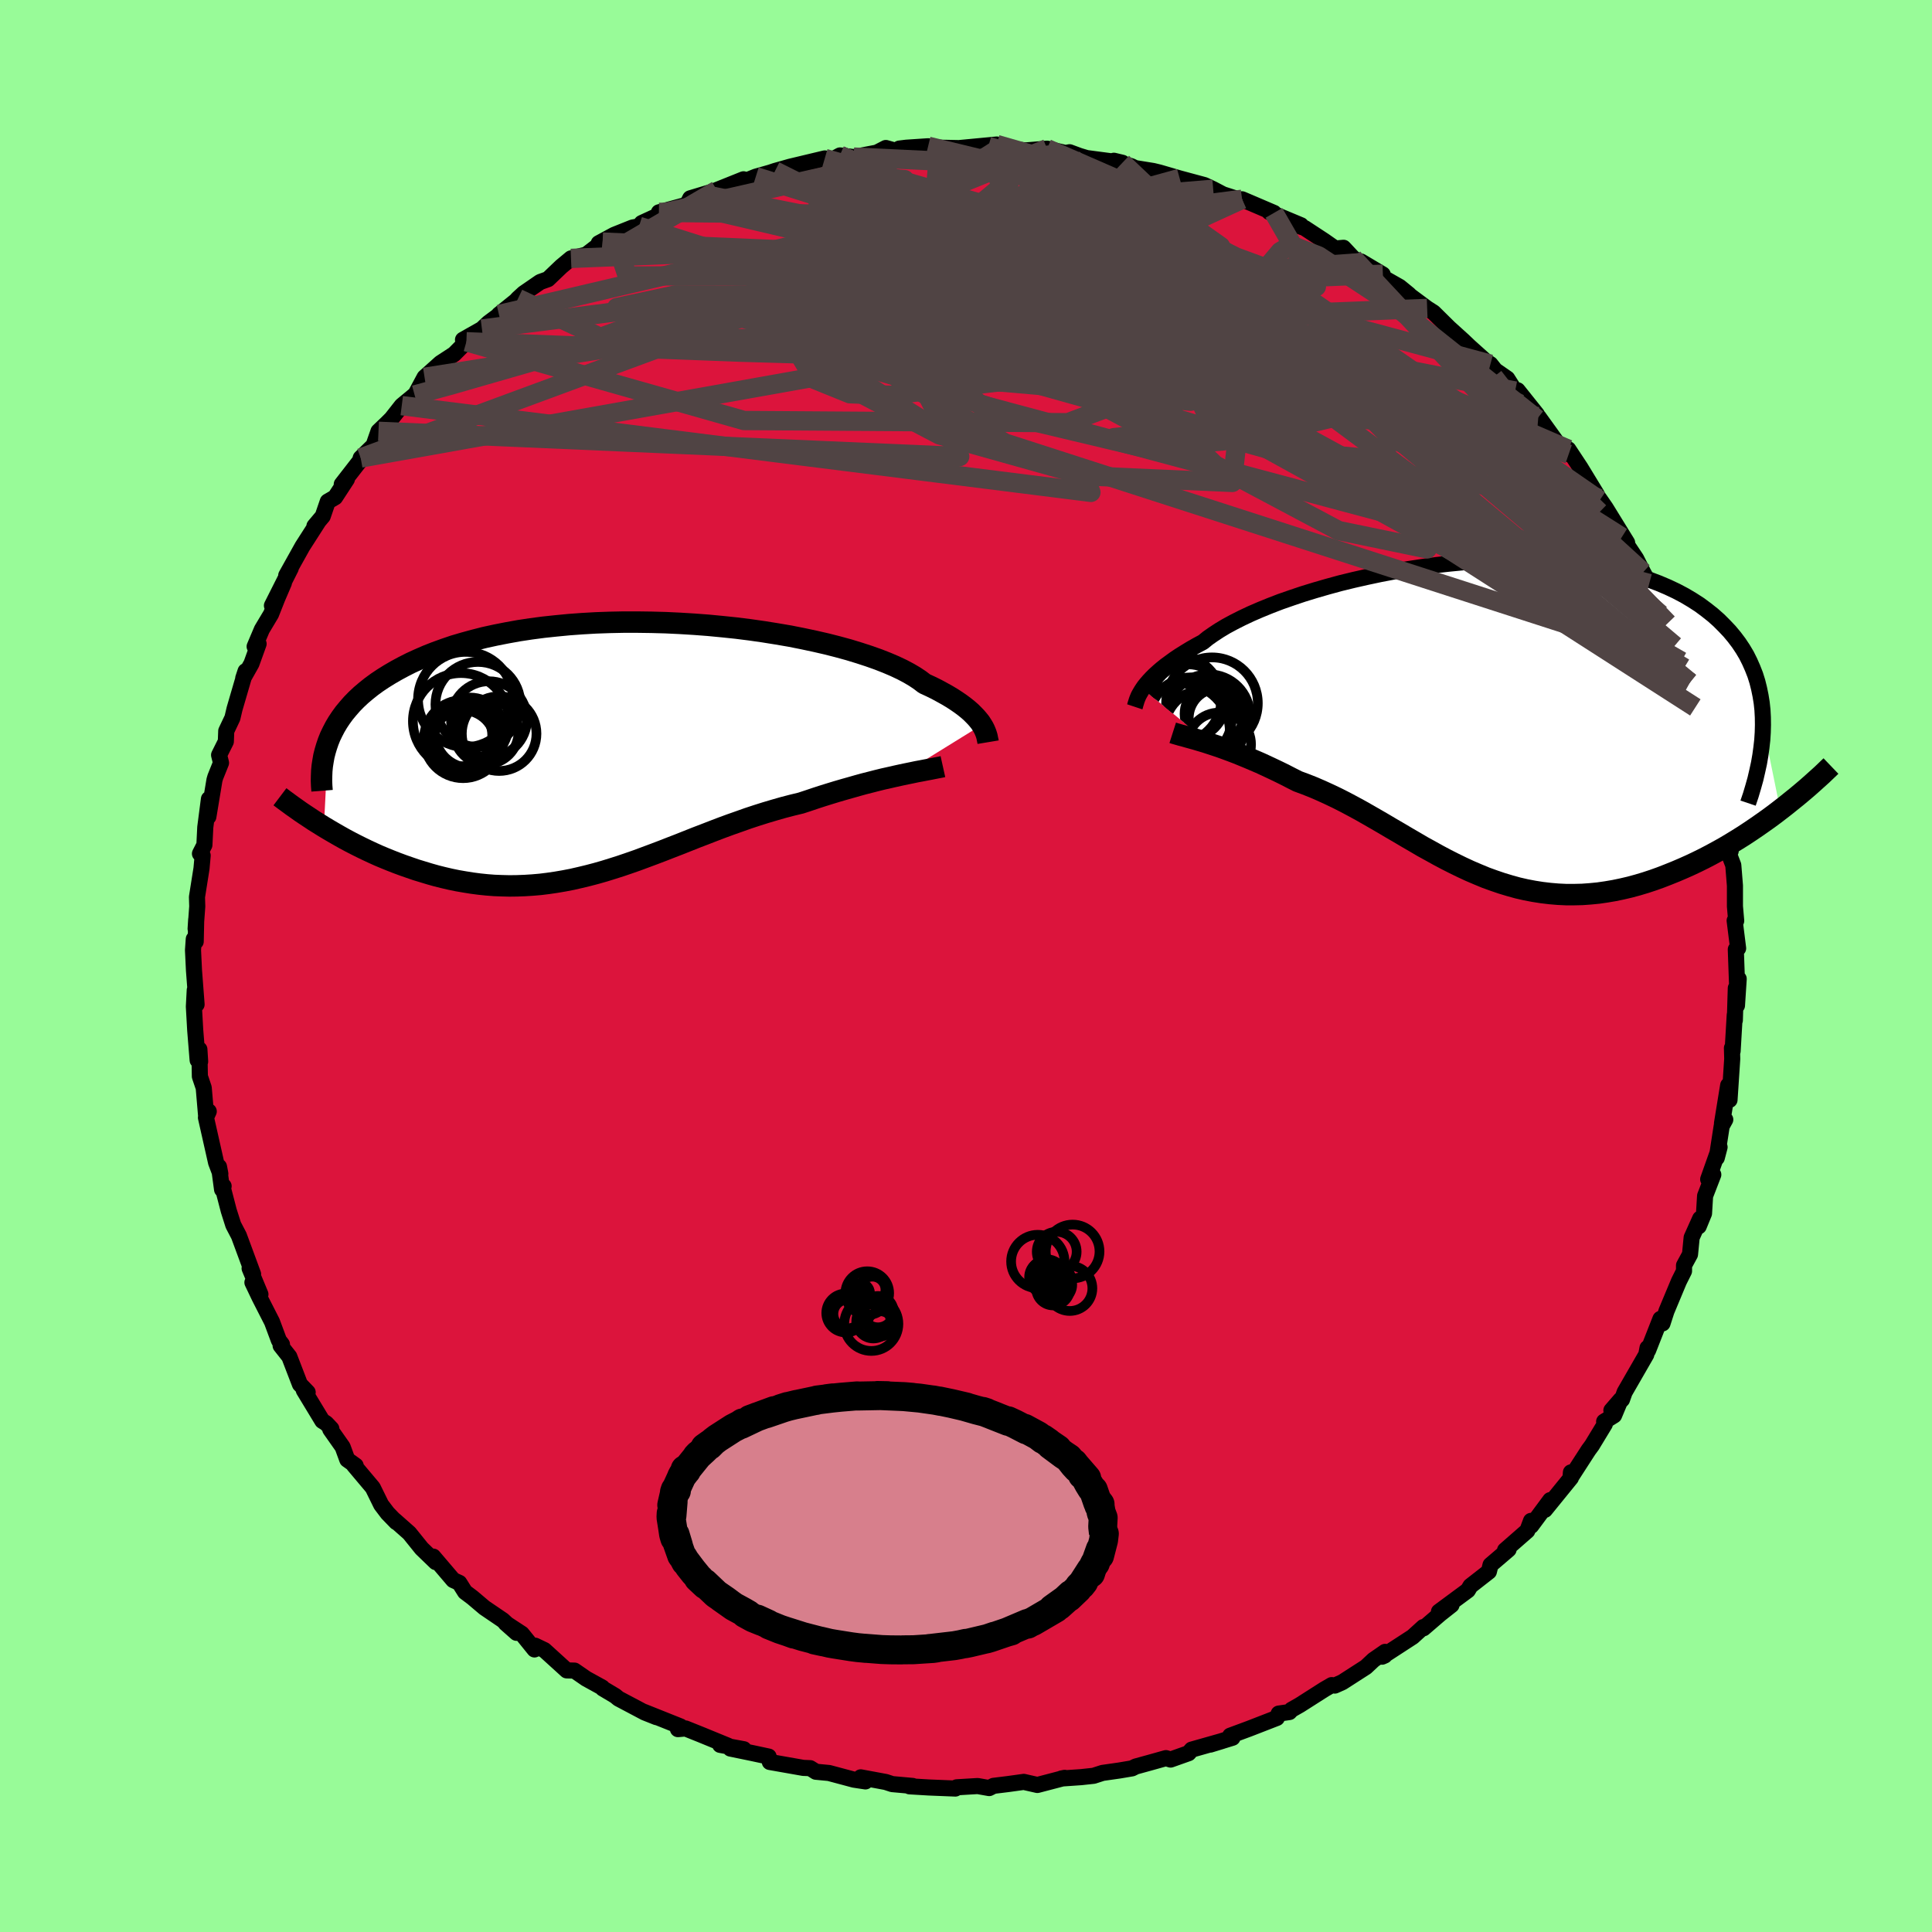 
  <svg viewBox="-100 -100 200 200" xmlns="http://www.w3.org/2000/svg" width="500" height="500" id="face-svg">
    <defs>
      <clipPath id="leftEyeClipPath">
        <polyline points="37.48,-2.49 37.32,-2.74 37.12,-2.99 36.9,-3.25 36.64,-3.52 36.36,-3.8 36.04,-4.08 35.68,-4.37 35.29,-4.66 34.87,-4.95 34.41,-5.25 33.91,-5.55 33.37,-5.85 32.8,-6.16 32.19,-6.46 31.54,-6.76 31.07,-7.12 30.53,-7.48 29.92,-7.84 29.24,-8.2 28.48,-8.56 27.66,-8.91 26.77,-9.26 25.81,-9.6 24.8,-9.93 23.72,-10.26 22.59,-10.57 21.41,-10.87 20.19,-11.15 18.92,-11.42 17.61,-11.68 16.26,-11.91 14.89,-12.13 13.49,-12.33 12.06,-12.51 10.62,-12.66 9.16,-12.8 7.7,-12.91 6.23,-13 4.76,-13.07 3.29,-13.11 1.83,-13.13 0.38,-13.13 -1.06,-13.1 -2.47,-13.05 -3.87,-12.97 -5.24,-12.87 -6.59,-12.74 -7.91,-12.6 -9.2,-12.43 -10.45,-12.24 -11.67,-12.02 -12.84,-11.79 -13.99,-11.54 -15.09,-11.26 -16.15,-10.97 -17.17,-10.67 -18.14,-10.34 -19.08,-10 -19.97,-9.65 -20.82,-9.28 -21.63,-8.91 -22.4,-8.52 -23.14,-8.12 -23.83,-7.72 -24.49,-7.31 -25.12,-6.89 -25.71,-6.46 -26.26,-6.02 -26.78,-5.58 -27.27,-5.12 -27.72,-4.66 -28.13,-4.19 -28.52,-3.72 -28.87,-3.24 -29.19,-2.76 -29.48,-2.27 -29.74,-1.77 -29.98,-1.27 -30.18,-0.77 -30.63,8.07 -30.11,8.38 -29.58,8.69 -29.04,9 -28.49,9.31 -27.93,9.61 -27.35,9.91 -26.77,10.2 -26.17,10.49 -25.57,10.77 -24.95,11.05 -24.33,11.31 -23.69,11.57 -23.05,11.82 -22.4,12.06 -21.74,12.29 -21.07,12.52 -20.38,12.73 -19.69,12.94 -18.98,13.14 -18.26,13.32 -17.53,13.49 -16.8,13.64 -16.05,13.77 -15.3,13.89 -14.54,13.99 -13.77,14.07 -13,14.13 -12.22,14.16 -11.43,14.18 -10.64,14.17 -9.84,14.14 -9.04,14.09 -8.23,14.02 -7.42,13.92 -6.6,13.8 -5.78,13.66 -4.95,13.5 -4.12,13.31 -3.29,13.11 -2.45,12.89 -1.61,12.65 -0.77,12.39 0.08,12.12 0.93,11.83 1.79,11.53 2.65,11.21 3.51,10.89 4.38,10.56 5.25,10.22 6.13,9.88 7.01,9.53 7.89,9.18 8.78,8.84 9.68,8.49 10.57,8.15 11.47,7.82 12.38,7.5 13.28,7.18 14.19,6.88 15.11,6.59 16.02,6.32 16.93,6.06 17.85,5.82 18.76,5.6 19.52,5.35 20.26,5.1 21,4.86 21.74,4.63 22.46,4.41 23.18,4.2 23.89,4 24.59,3.8 25.28,3.61 25.95,3.44 26.61,3.27 27.26,3.11 27.89,2.97 28.5,2.83 29.09,2.7" />
      </clipPath>
      <clipPath id="rightEyeClipPath">
        <polyline points="-35.53,-3.33 -35.35,-3.59 -35.13,-3.86 -34.89,-4.14 -34.61,-4.44 -34.31,-4.74 -33.96,-5.06 -33.59,-5.38 -33.18,-5.71 -32.73,-6.04 -32.25,-6.39 -31.73,-6.74 -31.17,-7.09 -30.58,-7.45 -29.95,-7.81 -29.28,-8.17 -28.79,-8.57 -28.22,-8.97 -27.58,-9.39 -26.88,-9.81 -26.1,-10.23 -25.25,-10.66 -24.34,-11.09 -23.37,-11.51 -22.34,-11.93 -21.25,-12.35 -20.1,-12.75 -18.91,-13.15 -17.67,-13.53 -16.39,-13.9 -15.07,-14.26 -13.72,-14.59 -12.35,-14.9 -10.94,-15.2 -9.52,-15.47 -8.08,-15.71 -6.63,-15.93 -5.18,-16.13 -3.72,-16.29 -2.27,-16.43 -0.82,-16.53 0.62,-16.61 2.05,-16.65 3.45,-16.66 4.84,-16.64 6.2,-16.58 7.53,-16.49 8.84,-16.37 10.11,-16.22 11.34,-16.03 12.54,-15.81 13.7,-15.56 14.81,-15.28 15.88,-14.96 16.91,-14.62 17.89,-14.25 18.83,-13.85 19.72,-13.43 20.57,-12.98 21.36,-12.51 22.12,-12.02 22.82,-11.5 23.49,-10.97 24.11,-10.42 24.68,-9.85 25.22,-9.28 25.72,-8.68 26.18,-8.07 26.6,-7.44 26.98,-6.8 27.31,-6.14 27.61,-5.46 27.88,-4.77 28.1,-4.07 28.28,-3.35 28.43,-2.62 28.55,-1.88 28.63,-1.13 28.67,-0.37 28.68,0.41 30.47,9.2 29.87,9.66 29.26,10.11 28.64,10.55 28.01,10.99 27.36,11.43 26.71,11.86 26.04,12.28 25.37,12.69 24.68,13.1 23.98,13.49 23.28,13.87 22.57,14.24 21.84,14.6 21.12,14.94 20.38,15.27 19.63,15.59 18.86,15.9 18.09,16.2 17.31,16.48 16.52,16.74 15.72,16.98 14.91,17.2 14.1,17.39 13.28,17.56 12.46,17.7 11.63,17.82 10.81,17.9 9.97,17.96 9.14,17.98 8.31,17.98 7.47,17.94 6.64,17.87 5.8,17.77 4.97,17.64 4.13,17.48 3.3,17.29 2.47,17.06 1.64,16.81 0.82,16.53 -0.01,16.23 -0.83,15.89 -1.65,15.54 -2.47,15.16 -3.29,14.76 -4.1,14.35 -4.91,13.92 -5.72,13.47 -6.54,13.02 -7.34,12.55 -8.15,12.08 -8.96,11.6 -9.77,11.13 -10.58,10.65 -11.39,10.18 -12.19,9.72 -13,9.26 -13.81,8.82 -14.62,8.39 -15.43,7.98 -16.25,7.59 -17.06,7.22 -17.87,6.87 -18.68,6.55 -19.49,6.25 -20.16,5.91 -20.82,5.57 -21.47,5.25 -22.12,4.94 -22.76,4.64 -23.39,4.35 -24.02,4.08 -24.63,3.82 -25.24,3.57 -25.83,3.33 -26.41,3.11 -26.98,2.9 -27.53,2.7 -28.07,2.52 -28.59,2.35" />
      </clipPath>
      <filter id="fuzzy">
        <feTurbulence id="turbulence" baseFrequency="0.05" numOctaves="3" type="noise" result="noise" />
        <feDisplacementMap in="SourceGraphic" in2="noise" scale="2" />
      </filter>
      <linearGradient id="rainbowGradient" x1="0%" y1="0%" x2="100%" y2="0%">
        <stop offset="0%" style="stop-color: rgb(233, 236, 239); stop-opacity: 1" />
        <stop offset="50%" style="stop-color: rgb(44, 34, 43); stop-opacity: 1" />
        <stop offset="100%" style="stop-color: rgb(148, 0, 211); stop-opacity: 1" />
      </linearGradient>
    </defs>
    <rect x="-100" y="-100" width="100%" height="100%" fill="rgb(152, 251, 152)" />
    <polyline id="faceContour" points="79.82,1.91 79.99,1.33 79.81,4.09 79.69,2.29 79.59,5.62 79.58,5.06 79.36,8.81 79.29,8.49 79.32,9.61 79.04,13.86 78.9,12.35 78.26,16.29 78.6,15.9 78.23,16.57 77.72,19.86 78.01,18.75 76.83,22.08 77.36,21.6 76.51,23.8 76.4,25.61 75.85,26.95 76,26.15 75.12,28.11 74.95,29.85 74.33,30.99 74.33,31.58 73.8,32.64 72.51,35.73 72.1,37 71.89,36.53 70.61,39.79 70.55,39.54 70.42,40.23 68.18,44.12 67.91,44.88 66.81,46 67.77,44.89 67.09,46.52 66.06,47.16 66.13,47.43 64.8,49.62 64.44,50.11 62.58,52.99 62.62,52.42 62.62,52.99 59.93,56.3 60.48,55.29 58.51,57.95 58.49,57.44 58.11,58.46 55.8,60.48 56.17,60.4 54.3,62 54.13,62.69 52.22,64.18 51.95,64.63 48.96,66.84 50.26,66.15 49.08,67.08 47.36,68.56 47.35,68.43 46.24,69.44 43.07,71.5 43.34,71.38 43.39,71 42.19,71.83 41.4,72.57 38.96,74.14 38.18,74.49 37.86,74.44 37.1,74.88 34.56,76.5 33.7,76.99 33.48,77.23 32.37,77.39 32.18,77.84 29.32,78.95 27.35,79.68 27.59,79.89 25.29,80.6 26.5,80.23 23.36,81.12 23.04,81.49 21.18,82.15 20.7,82 19.06,82.46 17.57,82.87 17.19,83.06 15.89,83.28 14.14,83.53 13.21,83.83 11.91,83.97 9.88,84.11 10.22,84.04 7.39,84.78 5.98,84.46 4.39,84.68 2.85,84.87 2.4,85.1 1.21,84.89 -0.96,85.02 -1.05,85.06 -1.1,85.15 -3.83,85.04 -5.85,84.92 -5.52,84.88 -7.64,84.69 -8.31,84.47 -10.9,83.99 -10.41,84.41 -11.6,84.23 -14.18,83.54 -15.54,83.41 -16.13,83.04 -16.85,83.01 -20.31,82.4 -20.43,81.84 -22.16,81.47 -24.39,81.01 -23,81.08 -25.45,80.63 -24.63,80.72 -27.46,79.56 -29.03,78.93 -29.82,79 -29.56,78.72 -33.34,77.21 -32.04,77.76 -33.25,77.28 -35.97,75.84 -36.31,75.56 -37.6,74.79 -37.66,74.69 -39.33,73.77 -40.53,72.94 -41.33,72.92 -43.64,70.82 -44.6,70.36 -44.67,70.75 -45.98,69.13 -47.66,68.03 -46.53,69.03 -47.95,67.72 -49.85,66.43 -51.09,65.38 -51.86,64.8 -52.45,63.86 -53.08,63.57 -55.15,61.14 -54.89,61.71 -56.35,60.3 -57.63,58.71 -59.17,57.35 -58.98,57.57 -59.88,56.64 -60.54,55.77 -61.41,54 -63.37,51.67 -63.18,51.72 -64.05,51.1 -64.53,49.79 -65.81,47.97 -65.7,47.9 -66.24,47.33 -66.63,47.09 -68.55,43.92 -68.15,44.13 -68.95,43.3 -70.05,40.44 -70.95,39.3 -70.81,39.17 -71.13,38.75 -71.84,36.84 -73.12,34.33 -73.87,32.76 -73.04,33.99 -74.16,31.3 -73.8,31.9 -75.27,27.92 -75.85,26.81 -76.32,25.33 -76.94,22.94 -76.85,22.79 -77.01,23.14 -77.33,20.78 -77.19,21.51 -77.63,20.35 -78.68,15.69 -78.39,15.05 -78.67,15.42 -78.91,12.61 -79.31,11.43 -79.36,8.63 -79.28,9.89 -79.54,9.75 -79.79,6.66 -79.93,4.2 -79.84,2.5 -79.65,3.98 -79.92,0.45 -80.02,-1.64 -79.94,-2.79 -79.74,-2.53 -79.69,-4.8 -79.75,-3.85 -79.58,-6.17 -79.61,-7.14 -79.14,-10.1 -79.02,-11.44 -79.3,-11.63 -78.84,-12.53 -78.75,-14.36 -78.37,-17.29 -78.43,-15.45 -77.8,-19.25 -77.71,-19.56 -77.12,-21.03 -77.32,-21.84 -76.62,-23.24 -76.58,-24.33 -75.94,-25.68 -75.72,-26.62 -74.58,-30.52 -74.82,-29.79 -73.97,-31.3 -73.23,-33.35 -73.64,-33.07 -72.89,-34.84 -71.94,-36.43 -71.3,-38.05 -70.61,-39.66 -71.85,-37.31 -69.9,-41.18 -70.37,-40.43 -68.69,-43.44 -67.1,-45.92 -67.45,-45.54 -66.59,-46.56 -66.07,-48.08 -65.31,-48.52 -64.09,-50.39 -64.62,-49.87 -62.74,-52.29 -62.66,-52.59 -61.33,-53.89 -60.82,-55.35 -59.94,-56.19 -59.47,-56.66 -58.41,-58.01 -57.08,-59.11 -57.02,-59.13 -56.05,-60.94 -54.4,-62.42 -52.99,-63.34 -51.72,-64.62 -52.07,-64.83 -50.11,-65.94 -49.44,-66.57 -48.02,-67.63 -48.35,-67.44 -46.6,-68.85 -46.37,-69.1 -45.78,-69.64 -44.08,-70.81 -43.27,-71.1 -41.9,-72.41 -40.89,-73.25 -39.31,-73.64 -37.62,-74.94 -38.02,-74.82 -36.41,-75.69 -34.51,-76.45 -33.85,-76.57 -33.57,-76.91 -31.27,-77.97 -31.79,-78.02 -28.89,-78.81 -28.55,-79.47 -25.79,-80.3 -27.02,-79.84 -23.03,-81.44 -24.19,-80.83 -23.39,-81.05 -21.76,-81.71 -20.28,-82.13 -19.77,-82.3 -18.22,-82.74 -14.62,-83.6 -14.85,-83.52 -14,-83.39 -13.04,-83.91 -11.63,-83.74 -9.23,-84.2 -8.3,-84.68 -7.2,-84.37 -6.9,-84.62 -6.17,-84.71 -3.92,-84.86 -4.05,-84.69 -3.25,-84.72 -0.73,-84.67 3.18,-85.04 2.31,-84.84 3.99,-84.56 3.5,-84.68 6.19,-84.43 8.39,-84.61 10.05,-84.22 9.57,-84.03 10.72,-84.24 11.75,-83.86 12.48,-83.64 16.19,-83.15 15.31,-83.36 17.12,-82.79 17.51,-82.6 19.37,-82.3 20.03,-82.14 22.12,-81.53 24.68,-80.84 25.59,-80.41 26.6,-79.88 28.31,-79.33 28.58,-79.37 29.66,-78.91 31.88,-77.96 31.38,-78.06 34.68,-76.68 34.13,-76.72 35.05,-76.4 37.08,-75.07 38.22,-74.27 39.08,-74.35 40.08,-73.28 40.89,-72.81 40.89,-72.93 43.14,-71.59 42.74,-71.52 44.89,-70.3 45.87,-69.5 45.29,-69.89 47.74,-68.07 48.4,-67.65 50.01,-66.06 51.47,-64.74 52.11,-64.13 53.86,-62.56 54.29,-62.3 54.79,-61.67 56.03,-60.81 56.85,-59.52 57.1,-59.6 59.09,-57.11 59.11,-56.63 59.67,-56.15 59.25,-56.87 61.47,-53.79 62.39,-52.98 62.35,-53.49 63.6,-51.6 65.27,-48.86 65.59,-48.21 65.55,-48.39 66.22,-47.42 68.44,-43.82 68.27,-44.1 67.89,-44.4 69.37,-42.18 70.09,-40.76 70.73,-39.59 71.42,-38.12 71.89,-36.41 72.05,-36.56 72.65,-35.49 72.86,-34.46 73.37,-33.16 74.05,-31.55 74.34,-30.87 74.95,-29.36 75.5,-26.77 75.62,-27.23 76.24,-24.93 76.65,-23.87 76.67,-23.85 77.36,-21.39 77.7,-20.37 77.9,-19.26 78.29,-15.65 78.55,-15.21 78.38,-16.05 78.88,-14.53 79.16,-11.9 78.86,-11.92 79.43,-10.43 79.6,-8.32 79.6,-6.18 79.73,-4.68 79.57,-4.7 79.93,-1.83 79.69,-1.72 79.82,1.91 79.99,1.33" fill="rgb(220, 20, 60)" stroke="black" stroke-width="1.667" stroke-linejoin="round" filter="url(#fuzzy)" />
    <g transform="translate(53.82 -25.37)">
      <polyline id="rightCountour" points="-35.53,-3.33 -35.35,-3.59 -35.13,-3.86 -34.89,-4.14 -34.61,-4.44 -34.31,-4.74 -33.96,-5.06 -33.59,-5.38 -33.18,-5.71 -32.73,-6.04 -32.25,-6.39 -31.73,-6.74 -31.17,-7.09 -30.58,-7.45 -29.95,-7.81 -29.28,-8.17 -28.79,-8.57 -28.22,-8.97 -27.58,-9.39 -26.88,-9.81 -26.1,-10.23 -25.25,-10.66 -24.34,-11.09 -23.37,-11.51 -22.34,-11.93 -21.25,-12.35 -20.1,-12.75 -18.91,-13.15 -17.67,-13.53 -16.39,-13.9 -15.07,-14.26 -13.72,-14.59 -12.35,-14.9 -10.94,-15.2 -9.52,-15.47 -8.08,-15.71 -6.63,-15.93 -5.18,-16.13 -3.72,-16.29 -2.27,-16.43 -0.82,-16.53 0.62,-16.61 2.05,-16.65 3.45,-16.66 4.84,-16.64 6.2,-16.58 7.53,-16.49 8.84,-16.37 10.11,-16.22 11.34,-16.03 12.54,-15.81 13.7,-15.56 14.81,-15.28 15.88,-14.96 16.91,-14.62 17.89,-14.25 18.83,-13.85 19.72,-13.43 20.57,-12.98 21.36,-12.51 22.12,-12.02 22.82,-11.5 23.49,-10.97 24.11,-10.42 24.68,-9.85 25.22,-9.28 25.72,-8.68 26.18,-8.07 26.6,-7.44 26.98,-6.8 27.31,-6.14 27.61,-5.46 27.88,-4.77 28.1,-4.07 28.28,-3.35 28.43,-2.62 28.55,-1.88 28.63,-1.13 28.67,-0.37 28.68,0.41 30.47,9.2 29.87,9.66 29.26,10.11 28.64,10.55 28.01,10.99 27.36,11.43 26.71,11.86 26.04,12.28 25.37,12.69 24.68,13.1 23.98,13.49 23.28,13.87 22.57,14.24 21.84,14.6 21.12,14.94 20.38,15.27 19.63,15.59 18.86,15.9 18.09,16.2 17.31,16.48 16.52,16.74 15.72,16.98 14.91,17.2 14.1,17.39 13.28,17.56 12.46,17.7 11.63,17.82 10.81,17.9 9.97,17.96 9.14,17.98 8.31,17.98 7.47,17.94 6.64,17.87 5.8,17.77 4.97,17.64 4.13,17.48 3.3,17.29 2.47,17.06 1.64,16.81 0.82,16.53 -0.01,16.23 -0.83,15.89 -1.65,15.54 -2.47,15.16 -3.29,14.76 -4.1,14.35 -4.91,13.92 -5.72,13.47 -6.54,13.02 -7.34,12.55 -8.15,12.08 -8.96,11.6 -9.77,11.13 -10.58,10.65 -11.39,10.18 -12.19,9.72 -13,9.26 -13.81,8.82 -14.62,8.39 -15.43,7.98 -16.25,7.59 -17.06,7.22 -17.87,6.87 -18.68,6.55 -19.49,6.25 -20.16,5.91 -20.82,5.57 -21.47,5.25 -22.12,4.94 -22.76,4.64 -23.39,4.35 -24.02,4.08 -24.63,3.82 -25.24,3.57 -25.83,3.33 -26.41,3.11 -26.98,2.9 -27.53,2.7 -28.07,2.52 -28.59,2.35" fill="white" stroke="white" stroke-width="0" stroke-linejoin="round" filter="url(#fuzzy)" />
    </g>
    <g transform="translate(-35.84 -22.47)">
      <polyline id="leftCountour" points="37.48,-2.49 37.32,-2.74 37.12,-2.99 36.9,-3.25 36.64,-3.52 36.36,-3.8 36.04,-4.08 35.68,-4.37 35.29,-4.66 34.87,-4.95 34.41,-5.25 33.91,-5.55 33.37,-5.85 32.8,-6.16 32.19,-6.46 31.54,-6.76 31.07,-7.12 30.53,-7.48 29.92,-7.84 29.24,-8.2 28.48,-8.56 27.66,-8.91 26.77,-9.26 25.81,-9.6 24.8,-9.93 23.72,-10.26 22.59,-10.57 21.41,-10.87 20.19,-11.15 18.92,-11.42 17.61,-11.68 16.26,-11.91 14.89,-12.13 13.49,-12.33 12.06,-12.51 10.62,-12.66 9.16,-12.8 7.7,-12.91 6.23,-13 4.76,-13.07 3.29,-13.11 1.83,-13.13 0.38,-13.13 -1.06,-13.1 -2.47,-13.05 -3.87,-12.97 -5.24,-12.87 -6.59,-12.74 -7.91,-12.6 -9.2,-12.43 -10.45,-12.24 -11.67,-12.02 -12.84,-11.79 -13.99,-11.54 -15.09,-11.26 -16.15,-10.97 -17.17,-10.67 -18.14,-10.34 -19.08,-10 -19.97,-9.65 -20.82,-9.28 -21.63,-8.91 -22.4,-8.52 -23.14,-8.12 -23.83,-7.72 -24.49,-7.31 -25.12,-6.89 -25.71,-6.46 -26.26,-6.02 -26.78,-5.58 -27.27,-5.12 -27.72,-4.66 -28.13,-4.19 -28.52,-3.72 -28.87,-3.24 -29.19,-2.76 -29.48,-2.27 -29.74,-1.77 -29.98,-1.27 -30.18,-0.77 -30.63,8.07 -30.11,8.38 -29.58,8.69 -29.04,9 -28.49,9.31 -27.93,9.61 -27.35,9.91 -26.77,10.2 -26.17,10.49 -25.57,10.77 -24.95,11.05 -24.33,11.31 -23.69,11.57 -23.05,11.82 -22.4,12.06 -21.74,12.29 -21.07,12.52 -20.38,12.73 -19.69,12.94 -18.98,13.14 -18.26,13.32 -17.53,13.49 -16.8,13.64 -16.05,13.77 -15.3,13.89 -14.54,13.99 -13.77,14.07 -13,14.13 -12.22,14.16 -11.43,14.18 -10.64,14.17 -9.84,14.14 -9.04,14.09 -8.23,14.02 -7.42,13.92 -6.6,13.8 -5.78,13.66 -4.95,13.5 -4.12,13.31 -3.29,13.11 -2.45,12.89 -1.61,12.65 -0.77,12.39 0.08,12.12 0.93,11.83 1.79,11.53 2.65,11.21 3.51,10.89 4.38,10.56 5.25,10.22 6.13,9.88 7.01,9.53 7.89,9.18 8.78,8.84 9.68,8.49 10.57,8.15 11.47,7.82 12.38,7.5 13.28,7.18 14.19,6.88 15.11,6.59 16.02,6.32 16.93,6.06 17.85,5.82 18.76,5.6 19.52,5.35 20.26,5.1 21,4.86 21.74,4.63 22.46,4.41 23.18,4.2 23.89,4 24.59,3.8 25.28,3.61 25.95,3.44 26.61,3.27 27.26,3.11 27.89,2.97 28.5,2.83 29.09,2.7" fill="white" stroke="white" stroke-width="0" stroke-linejoin="round" filter="url(#fuzzy)" />
    </g>
    <g transform="translate(53.82 -25.37)">
      <polyline id="rightUpper" points="-36.35,-1.46 -36.31,-1.58 -36.28,-1.71 -36.23,-1.86 -36.18,-2.03 -36.12,-2.21 -36.04,-2.41 -35.95,-2.62 -35.83,-2.84 -35.69,-3.08 -35.53,-3.33 -35.35,-3.59 -35.13,-3.86 -34.89,-4.14 -34.61,-4.44 -34.31,-4.74 -33.96,-5.06 -33.59,-5.38 -33.18,-5.71 -32.73,-6.04 -32.25,-6.39 -31.73,-6.74 -31.17,-7.09 -30.58,-7.45 -29.95,-7.81 -29.28,-8.17 -28.79,-8.57 -28.22,-8.97 -27.58,-9.39 -26.88,-9.81 -26.1,-10.23 -25.25,-10.66 -24.34,-11.09 -23.37,-11.51 -22.34,-11.93 -21.25,-12.35 -20.1,-12.75 -18.91,-13.15 -17.67,-13.53 -16.39,-13.9 -15.07,-14.26 -13.72,-14.59 -12.35,-14.9 -10.94,-15.2 -9.52,-15.47 -8.08,-15.71 -6.63,-15.93 -5.18,-16.13 -3.72,-16.29 -2.27,-16.43 -0.82,-16.53 0.62,-16.61 2.05,-16.65 3.45,-16.66 4.84,-16.64 6.2,-16.58 7.53,-16.49 8.84,-16.37 10.11,-16.22 11.34,-16.03 12.54,-15.81 13.7,-15.56 14.81,-15.28 15.88,-14.96 16.91,-14.62 17.89,-14.25 18.83,-13.85 19.72,-13.43 20.57,-12.98 21.36,-12.51 22.12,-12.02 22.82,-11.5 23.49,-10.97 24.11,-10.42 24.68,-9.85 25.22,-9.28 25.72,-8.68 26.18,-8.07 26.6,-7.44 26.98,-6.8 27.31,-6.14 27.61,-5.46 27.88,-4.77 28.1,-4.07 28.28,-3.35 28.43,-2.62 28.55,-1.88 28.63,-1.13 28.67,-0.37 28.68,0.41 28.66,1.19 28.61,1.97 28.52,2.77 28.41,3.57 28.27,4.38 28.09,5.2 27.9,6.02 27.67,6.84 27.42,7.68 27.14,8.51" fill="none" stroke="black" stroke-width="1.667" stroke-linejoin="round" filter="url(#fuzzy)" />
      <polyline id="rightLower" points="-32.42,1.23 -32.17,1.31 -31.89,1.39 -31.58,1.48 -31.23,1.57 -30.85,1.68 -30.45,1.79 -30.02,1.91 -29.56,2.05 -29.08,2.19 -28.59,2.35 -28.07,2.52 -27.53,2.7 -26.98,2.9 -26.41,3.11 -25.83,3.33 -25.24,3.57 -24.63,3.82 -24.02,4.08 -23.39,4.35 -22.76,4.64 -22.12,4.94 -21.47,5.25 -20.82,5.57 -20.16,5.91 -19.49,6.25 -18.68,6.55 -17.87,6.87 -17.06,7.22 -16.25,7.59 -15.43,7.98 -14.62,8.39 -13.81,8.82 -13,9.26 -12.19,9.72 -11.39,10.18 -10.58,10.65 -9.77,11.13 -8.96,11.6 -8.15,12.08 -7.34,12.55 -6.54,13.02 -5.72,13.47 -4.91,13.92 -4.1,14.35 -3.29,14.76 -2.47,15.16 -1.65,15.54 -0.83,15.89 -0.01,16.23 0.82,16.53 1.64,16.81 2.47,17.06 3.3,17.29 4.13,17.48 4.97,17.64 5.8,17.77 6.64,17.87 7.47,17.94 8.31,17.98 9.14,17.98 9.97,17.96 10.81,17.9 11.63,17.82 12.46,17.7 13.28,17.56 14.1,17.39 14.91,17.2 15.72,16.98 16.52,16.74 17.31,16.48 18.09,16.2 18.86,15.9 19.63,15.59 20.38,15.27 21.12,14.94 21.84,14.6 22.57,14.24 23.28,13.87 23.98,13.49 24.68,13.1 25.37,12.69 26.04,12.28 26.71,11.86 27.36,11.43 28.01,10.99 28.64,10.55 29.26,10.11 29.87,9.66 30.47,9.2 31.05,8.75 31.62,8.29 32.18,7.84 32.73,7.38 33.26,6.93 33.78,6.47 34.28,6.02 34.78,5.57 35.25,5.12 35.72,4.67" fill="none" stroke="black" stroke-width="2.222" stroke-linejoin="round" filter="url(#fuzzy)" />
      <circle r="3.078" cx="-28.117" cy="-0.731" stroke="black" fill="none" stroke-width="1.0" filter="url(#fuzzy)" clip-path="url(#rightEyeClipPath)" /><circle r="4.746" cx="-28.357" cy="-1.831" stroke="black" fill="none" stroke-width="1.0" filter="url(#fuzzy)" clip-path="url(#rightEyeClipPath)" /><circle r="4.072" cx="-29.167" cy="0.829" stroke="black" fill="none" stroke-width="1.0" filter="url(#fuzzy)" clip-path="url(#rightEyeClipPath)" /><circle r="3.294" cx="-27.607" cy="2.429" stroke="black" fill="none" stroke-width="1.0" filter="url(#fuzzy)" clip-path="url(#rightEyeClipPath)" /><circle r="4.968" cx="-31.477" cy="1.104" stroke="black" fill="none" stroke-width="1.0" filter="url(#fuzzy)" clip-path="url(#rightEyeClipPath)" /><circle r="4.242" cx="-30.547" cy="-0.266" stroke="black" fill="none" stroke-width="1.0" filter="url(#fuzzy)" clip-path="url(#rightEyeClipPath)" /><circle r="3.09" cx="-27.672" cy="-0.276" stroke="black" fill="none" stroke-width="1.0" filter="url(#fuzzy)" clip-path="url(#rightEyeClipPath)" /><circle r="4.272" cx="-28.692" cy="-0.546" stroke="black" fill="none" stroke-width="1.0" filter="url(#fuzzy)" clip-path="url(#rightEyeClipPath)" /><circle r="4.528" cx="-31.917" cy="-2.241" stroke="black" fill="none" stroke-width="1.0" filter="url(#fuzzy)" clip-path="url(#rightEyeClipPath)" /><circle r="3.85" cx="-30.797" cy="-2.006" stroke="black" fill="none" stroke-width="1.0" filter="url(#fuzzy)" clip-path="url(#rightEyeClipPath)" />
      </g>
    <g transform="translate(-35.84 -22.47)">
      <polyline id="leftUpper" points="38.13,-0.7 38.11,-0.82 38.08,-0.95 38.05,-1.09 38.02,-1.26 37.97,-1.43 37.91,-1.62 37.83,-1.82 37.74,-2.03 37.62,-2.26 37.48,-2.49 37.32,-2.74 37.12,-2.99 36.9,-3.25 36.64,-3.52 36.36,-3.8 36.04,-4.08 35.68,-4.37 35.29,-4.66 34.87,-4.95 34.41,-5.25 33.91,-5.55 33.37,-5.85 32.8,-6.16 32.19,-6.46 31.54,-6.76 31.07,-7.12 30.53,-7.48 29.92,-7.84 29.24,-8.2 28.48,-8.56 27.66,-8.91 26.77,-9.26 25.81,-9.6 24.8,-9.93 23.72,-10.26 22.59,-10.57 21.41,-10.87 20.19,-11.15 18.92,-11.42 17.61,-11.68 16.26,-11.91 14.89,-12.13 13.49,-12.33 12.06,-12.51 10.62,-12.66 9.16,-12.8 7.7,-12.91 6.23,-13 4.76,-13.07 3.29,-13.11 1.83,-13.13 0.38,-13.13 -1.06,-13.1 -2.47,-13.05 -3.87,-12.97 -5.24,-12.87 -6.59,-12.74 -7.91,-12.6 -9.2,-12.43 -10.45,-12.24 -11.67,-12.02 -12.84,-11.79 -13.99,-11.54 -15.09,-11.26 -16.15,-10.97 -17.17,-10.67 -18.14,-10.34 -19.08,-10 -19.97,-9.65 -20.82,-9.28 -21.63,-8.91 -22.4,-8.52 -23.14,-8.12 -23.83,-7.72 -24.49,-7.31 -25.12,-6.89 -25.71,-6.46 -26.26,-6.02 -26.78,-5.58 -27.27,-5.12 -27.72,-4.66 -28.13,-4.19 -28.52,-3.72 -28.87,-3.24 -29.19,-2.76 -29.48,-2.27 -29.74,-1.77 -29.98,-1.27 -30.18,-0.77 -30.35,-0.27 -30.5,0.23 -30.63,0.74 -30.72,1.25 -30.8,1.76 -30.85,2.28 -30.87,2.79 -30.88,3.3 -30.86,3.82 -30.82,4.33" fill="none" stroke="black" stroke-width="2.222" stroke-linejoin="round" filter="url(#fuzzy)" />
      <polyline id="leftLower" points="33.45,1.83 33.18,1.89 32.86,1.95 32.5,2.02 32.1,2.1 31.67,2.18 31.21,2.27 30.72,2.36 30.2,2.47 29.66,2.58 29.09,2.7 28.5,2.83 27.89,2.97 27.26,3.11 26.61,3.27 25.95,3.44 25.28,3.61 24.59,3.8 23.89,4 23.18,4.2 22.46,4.41 21.74,4.63 21,4.86 20.26,5.1 19.52,5.35 18.76,5.6 17.85,5.82 16.93,6.06 16.02,6.32 15.11,6.59 14.19,6.88 13.28,7.18 12.38,7.5 11.47,7.82 10.57,8.15 9.68,8.49 8.78,8.84 7.89,9.18 7.01,9.53 6.13,9.88 5.25,10.22 4.38,10.56 3.51,10.89 2.65,11.21 1.79,11.53 0.93,11.83 0.08,12.12 -0.77,12.39 -1.61,12.65 -2.45,12.89 -3.29,13.11 -4.12,13.31 -4.95,13.5 -5.78,13.66 -6.6,13.8 -7.42,13.92 -8.23,14.02 -9.04,14.09 -9.84,14.14 -10.64,14.17 -11.43,14.18 -12.22,14.16 -13,14.13 -13.77,14.07 -14.54,13.99 -15.3,13.89 -16.05,13.77 -16.8,13.64 -17.53,13.49 -18.26,13.32 -18.98,13.14 -19.69,12.94 -20.38,12.73 -21.07,12.52 -21.74,12.29 -22.4,12.06 -23.05,11.82 -23.69,11.57 -24.33,11.31 -24.95,11.05 -25.57,10.77 -26.17,10.49 -26.77,10.2 -27.35,9.91 -27.93,9.61 -28.49,9.31 -29.04,9 -29.58,8.69 -30.11,8.38 -30.63,8.07 -31.14,7.75 -31.64,7.44 -32.12,7.12 -32.59,6.81 -33.05,6.5 -33.5,6.18 -33.94,5.87 -34.36,5.56 -34.77,5.26 -35.18,4.95" fill="none" stroke="black" stroke-width="2.222" stroke-linejoin="round" filter="url(#fuzzy)" />
      <circle r="4.4" cx="-14.683" cy="-4.607" stroke="black" fill="none" stroke-width="1.0" filter="url(#fuzzy)" clip-path="url(#leftEyeClipPath)" /><circle r="4.926" cx="-15.958" cy="-5.122" stroke="black" fill="none" stroke-width="1.0" filter="url(#fuzzy)" clip-path="url(#leftEyeClipPath)" /><circle r="3.352" cx="-13.833" cy="-1.772" stroke="black" fill="none" stroke-width="1.0" filter="url(#fuzzy)" clip-path="url(#leftEyeClipPath)" /><circle r="4.982" cx="-16.433" cy="-2.872" stroke="black" fill="none" stroke-width="1.0" filter="url(#fuzzy)" clip-path="url(#leftEyeClipPath)" /><circle r="4.048" cx="-16.223" cy="-1.022" stroke="black" fill="none" stroke-width="1.0" filter="url(#fuzzy)" clip-path="url(#leftEyeClipPath)" /><circle r="3.936" cx="-13.543" cy="-3.072" stroke="black" fill="none" stroke-width="1.0" filter="url(#fuzzy)" clip-path="url(#leftEyeClipPath)" /><circle r="3.332" cx="-16.233" cy="-0.667" stroke="black" fill="none" stroke-width="1.0" filter="url(#fuzzy)" clip-path="url(#leftEyeClipPath)" /><circle r="3.634" cx="-15.503" cy="-1.687" stroke="black" fill="none" stroke-width="1.0" filter="url(#fuzzy)" clip-path="url(#leftEyeClipPath)" /><circle r="3.864" cx="-12.488" cy="-1.582" stroke="black" fill="none" stroke-width="1.0" filter="url(#fuzzy)" clip-path="url(#leftEyeClipPath)" /><circle r="3.198" cx="-16.403" cy="-1.407" stroke="black" fill="none" stroke-width="1.0" filter="url(#fuzzy)" clip-path="url(#leftEyeClipPath)" />
    </g>
    <g id="hairs">
      <polyline points="22.12,-81.53 4.01,-76.54 -13.63,-73.07 -13.3,-72.16 -1.57,-70.85 11.67,-68.64 20.64,-66.69 24.59,-65.95 25.5,-66.45 25.4,-67.74 25.16,-69.32 24.75,-70.88 23.89,-72.26 22.37,-73.24 20.07,-73.53 16.94,-72.72 13.11,-70.52 9.09,-67.15 5.65,-63.68 3.53,-62.02 3.18,-63.89 4.41,-69.18 5.63,-75.15 5.77,-78.76 25.59,-80.41" fill="none" stroke="rgb(80, 68, 68)" stroke-width="2" stroke-linejoin="round" filter="url(#fuzzy)" /><polyline points="-58.41,-58.01 12.93,-49.03 12.13,-51.22 -4.57,-56.54 -14.95,-63.05 -17.33,-69.04 -15.2,-72.99 -10.97,-74.27 -5.55,-73.32 0.57,-71.27 6.72,-69.42 12.14,-68.54 16.23,-68.6 18.72,-68.9 19.3,-68.69 17.46,-67.75 13.08,-66.47 7.3,-65.43 2.03,-64.9 -3.47,-64.83 -15.42,-65 -37.43,-64.87 -46.37,-69.1" fill="none" stroke="rgb(80, 68, 68)" stroke-width="2" stroke-linejoin="round" filter="url(#fuzzy)" /><polyline points="62.39,-52.98 13.83,-69.78 2.45,-74.26 -5.85,-73.21 -12.46,-71.64 -14.61,-71.34 -14.03,-71.98 -14.22,-72.69 -16.41,-72.9 -18.78,-72.41 -18.41,-71.26 -13.79,-69.76 -6.14,-68.66 1.32,-68.88 6.31,-70.6 10.82,-72.16 20.26,-70.7 32.43,-67.75 16.19,-83.15" fill="none" stroke="rgb(80, 68, 68)" stroke-width="2" stroke-linejoin="round" filter="url(#fuzzy)" /><polyline points="-31.27,-77.97 -13.55,-81.99 -6.36,-81.41 -3.4,-77.16 -3.69,-71.56 -6.94,-67.13 -11.56,-65.11 -15.54,-65.38 -17.38,-67.16 -16.25,-69.54 -11.88,-71.74 -4.85,-73.2 3.19,-73.77 9.98,-73.74 13.73,-73.6 14.04,-73.54 11.67,-72.9 7.09,-70.6 -0.13,-66.24 -7.14,-60.93 4.03,-54.14 74.05,-31.55" fill="none" stroke="rgb(80, 68, 68)" stroke-width="2" stroke-linejoin="round" filter="url(#fuzzy)" /><polyline points="-37.62,-74.94 -16,-74 11.36,-69.15 25.77,-66.78 29.77,-66.5 30.87,-65.57 33.03,-63.19 35.71,-60.52 36.52,-58.9 33.79,-58.73 27.63,-59.49 19.4,-60.34 10.83,-60.72 3.24,-60.45 -2.84,-59.72 -7.72,-59.08 -12.03,-59.24 -15.71,-60.73 -17.23,-63.25 -14.58,-65.27 -8.57,-65.03 -6.94,-63.06 -23.26,-63.54 -51.72,-64.62" fill="none" stroke="rgb(80, 68, 68)" stroke-width="2" stroke-linejoin="round" filter="url(#fuzzy)" /><polyline points="-37.62,-74.94 4.05,-69.94 14.06,-70.79 20.96,-72.39 25.03,-73.64 26.13,-73.7 25.84,-72.14 25.76,-69.36 26.46,-66.38 27.59,-64.16 28.47,-63.11 28.62,-63.06 27.77,-63.55 25.76,-64.27 22.48,-65.24 17.96,-66.68 12.57,-68.75 7.2,-71.41 3.33,-74.31 2.75,-76.95 6.67,-78.79 14.24,-79.48 21.71,-79.21 22.05,-79.63 3.18,-85.04" fill="none" stroke="rgb(80, 68, 68)" stroke-width="2" stroke-linejoin="round" filter="url(#fuzzy)" /><polyline points="-13.04,-83.91 28.36,-64.78 31.81,-60.18 23.23,-58.46 12.26,-59.69 2.98,-63.48 -2.89,-68.34 -4.76,-72.64 -3.03,-75.22 1.03,-75.58 5.71,-74.02 9.57,-71.6 12.23,-69.77 14.66,-69.59 18.32,-70.96 23.17,-72.69 25.85,-73.85 20.93,-75.29 8.4,-79.06 12.48,-83.64" fill="none" stroke="rgb(80, 68, 68)" stroke-width="2" stroke-linejoin="round" filter="url(#fuzzy)" /><polyline points="73.37,-33.16 46.73,-55.67 35.13,-63.52 36.51,-64.76 41.1,-63.8 43.83,-62.31 43.69,-60.81 41.68,-59.44 38.96,-58.48 35.92,-58.43 32.4,-59.63 28.39,-61.9 24.26,-64.58 20.4,-66.93 17.1,-68.42 14.78,-68.78 14.23,-68.14 16.46,-67.14 22.6,-66.31 34.43,-64.26 52.72,-56.64 70.09,-40.76" fill="none" stroke="rgb(80, 68, 68)" stroke-width="2" stroke-linejoin="round" filter="url(#fuzzy)" /><polyline points="28.58,-79.37 -12.48,-74.05 -8.93,-72.36 7.2,-69.39 19.03,-65.32 23.99,-61.73 25.02,-59.65 24,-59.12 20.67,-59.53 14.56,-60.33 6.28,-61.45 -2.9,-63.17 -11.9,-65.45 -20.04,-67.49 -27.2,-68.04 -34.44,-66.33 -43.61,-62.93 -53.3,-60.14 -57.08,-59.11" fill="none" stroke="rgb(80, 68, 68)" stroke-width="2" stroke-linejoin="round" filter="url(#fuzzy)" /><polyline points="-13.04,-83.91 -7.74,-81.67 -14.28,-79.29 -13.05,-77.86 -6.87,-76.37 -3.15,-74.39 -4.76,-72.27 -9.12,-70.32 -11.57,-68.33 -9.03,-66.25 -1.76,-64.9 7.03,-65.74 13.52,-69.5 16.18,-74.8 17.6,-78.34 23.25,-76.49 38.94,-65.35 71.89,-36.41" fill="none" stroke="rgb(80, 68, 68)" stroke-width="2" stroke-linejoin="round" filter="url(#fuzzy)" /><polyline points="8.39,-84.61 -2.48,-80.24 -3.37,-78.38 -8.46,-77.37 -14.99,-74.92 -18.98,-70.58 -18.47,-65.79 -14.5,-62.5 -9.79,-61.86 -6.19,-63.77 -3.64,-67.2 -1.14,-70.8 1.47,-73.5 2.86,-74.71 1.38,-74.3 -3.18,-72.57 -8.95,-70.16 -13.06,-68.01 -13.12,-66.84 -8.74,-65.96 -9.08,-62.14 -62.66,-52.59" fill="none" stroke="rgb(80, 68, 68)" stroke-width="2" stroke-linejoin="round" filter="url(#fuzzy)" /><polyline points="40.89,-72.81 -12.73,-68.9 -20.55,-71.45 -16.27,-73.3 -9.08,-74.31 -0.75,-74.83 7.9,-74.47 15.78,-72.76 21.64,-69.87 24.65,-66.75 24.75,-64.52 22.45,-63.94 18.54,-65.02 13.88,-67.05 9.67,-68.94 7.32,-69.59 7.51,-68.47 8.95,-66.09 9,-64.05 7.37,-64.14 9.78,-66.6 19.3,-70.44 2.31,-84.84" fill="none" stroke="rgb(80, 68, 68)" stroke-width="2" stroke-linejoin="round" filter="url(#fuzzy)" /><polyline points="-27.02,-79.84 1.76,-74.02 15.08,-62.18 25.8,-51.86 38.56,-45.08 47.75,-43.18 48.42,-46 40.93,-51.64 30.06,-57.57 21.24,-62.13 16.67,-65.15 14.15,-67.27 10.38,-68.67 8.04,-68.23 22.23,-61.35 74.05,-31.55" fill="none" stroke="rgb(80, 68, 68)" stroke-width="2" stroke-linejoin="round" filter="url(#fuzzy)" /><polyline points="2.31,-84.84 6.67,-70.96 -9.98,-67.85 -12.58,-68.33 -5,-68.38 2.28,-67.95 3.77,-68.14 -0.04,-69.13 -5.7,-70.14 -9.79,-70.33 -10.38,-69.59 -7.27,-68.46 -1.49,-67.43 5.39,-66.41 11.8,-64.83 16.72,-62.46 19.95,-60.13 22.32,-59.6 24.98,-62.31 27.49,-67.94 26.35,-74.5 17.93,-80.45 8.39,-84.61" fill="none" stroke="rgb(80, 68, 68)" stroke-width="2" stroke-linejoin="round" filter="url(#fuzzy)" /><polyline points="8.39,-84.61 1.53,-78.91 0.12,-72.92 1.76,-69.46 -2.89,-67.96 -12.13,-67.68 -19.32,-68.04 -19.39,-68.65 -11.31,-69.09 2.17,-69.05 16.17,-68.52 25.72,-68.05 27.63,-68.47 21.68,-70.22 11.02,-72.87 1.01,-75.25 -3.91,-76.41 -5.44,-76.76 -13.94,-77.82 -31.79,-78.02" fill="none" stroke="rgb(80, 68, 68)" stroke-width="2" stroke-linejoin="round" filter="url(#fuzzy)" /><polyline points="56.03,-60.81 50.17,-56.27 23.89,-58.7 2.67,-60.53 -6.74,-61.97 -8.54,-63.52 -6.32,-64.7 -0.73,-64.78 7.89,-63.65 17.76,-61.79 26.1,-59.78 30.5,-57.9 29.99,-56.21 25.29,-55.12 18.28,-55.79 10.66,-59.83 2.99,-67.72 -3.46,-76.99 -2.93,-82.97 9.57,-84.03" fill="none" stroke="rgb(80, 68, 68)" stroke-width="2" stroke-linejoin="round" filter="url(#fuzzy)" /><polyline points="62.35,-53.49 37.26,-64.3 23.89,-64.64 18.81,-63.68 16.44,-64.24 16.08,-65.8 17.73,-67.56 20.35,-69.19 22.44,-70.58 22.98,-71.65 21.7,-72.32 18.93,-72.58 15.55,-72.45 12.85,-72 12.13,-71.27 13.81,-70.42 16.97,-69.64 19.72,-69.09 20.58,-68.59 19.78,-67.36 19.8,-64.25 25,-58.42 39.67,-50.33 60.4,-43.09 65.55,-48.39" fill="none" stroke="rgb(80, 68, 68)" stroke-width="2" stroke-linejoin="round" filter="url(#fuzzy)" /><polyline points="-51.72,-64.62 -22.99,-56.47 10.55,-56.24 25.22,-61.79 30.16,-65.6 33.45,-64.97 35.54,-61.77 33.29,-59.4 24.94,-59.99 11.69,-63.23 -3.62,-67.1 -18.27,-69.43 -30.06,-69.47 -36.16,-68.16 -32.39,-67.09 -13.89,-67.01 21.14,-66.51 56.85,-59.52" fill="none" stroke="rgb(80, 68, 68)" stroke-width="2" stroke-linejoin="round" filter="url(#fuzzy)" /><polyline points="56.85,-59.52 52.66,-50.65 44.99,-54.2 41.96,-57.88 36.89,-62.26 29.67,-66.79 23.77,-69.99 20.52,-71.2 17.79,-71.22 12.67,-71.56 5.01,-73.26 -1.69,-75.95 -2.7,-78.17 3.56,-78.56 11.5,-77.09 5.44,-75.13 -40.89,-73.25" fill="none" stroke="rgb(80, 68, 68)" stroke-width="2" stroke-linejoin="round" filter="url(#fuzzy)" /><polyline points="-14.62,-83.6 17.34,-74.37 17.84,-75.8 11.72,-76.9 5.37,-76.75 1.99,-76.52 2.53,-76.52 6.36,-76 12.21,-74.28 18.23,-71.71 21.71,-69.61 19.6,-69.16 10.22,-70.25 -5.27,-71.4 -22.58,-71.45 -35.06,-71.43 -36.02,-74.31 -25.79,-80.3" fill="none" stroke="rgb(80, 68, 68)" stroke-width="2" stroke-linejoin="round" filter="url(#fuzzy)" /><polyline points="43.14,-71.59 -10.93,-69.49 -22,-71.75 -16.07,-73.53 -1.96,-73.96 13.54,-72.66 25.4,-69.94 31.78,-66.23 34.09,-61.78 34.96,-57.1 35.49,-53.71 34.3,-53.72 29.87,-58.14 23.37,-65.74 17.87,-74.46 28.58,-79.37" fill="none" stroke="rgb(80, 68, 68)" stroke-width="2" stroke-linejoin="round" filter="url(#fuzzy)" /><polyline points="75.5,-26.77 22.53,-60.77 20.45,-68.54 29.4,-67.58 34.41,-65.83 34.55,-64.94 32.19,-64.68 28.35,-64.87 23.21,-65.34 17.71,-65.71 13.64,-65.54 12.29,-64.63 13.5,-63.15 16.26,-61.48 19.74,-60.07 23.49,-59.53 26.97,-60.52 30.59,-62.58 38.17,-62.54 54.25,-54.6 72.65,-35.49" fill="none" stroke="rgb(80, 68, 68)" stroke-width="2" stroke-linejoin="round" filter="url(#fuzzy)" /><polyline points="54.29,-62.3 12.01,-73.68 -4.52,-75.19 -4.85,-74.29 -1.21,-73.68 2.96,-73.8 8.33,-73.91 14.05,-73.42 17.3,-72.36 16.46,-70.76 13.86,-68.25 14.67,-64.68 21.19,-61.53 26.03,-62.69 13.93,-72.52 -13.04,-83.91" fill="none" stroke="rgb(80, 68, 68)" stroke-width="2" stroke-linejoin="round" filter="url(#fuzzy)" /><polyline points="10.05,-84.22 10.63,-74.87 19.02,-65.31 23.69,-59.77 24.95,-56.97 24.13,-55.62 22.89,-54.88 22.17,-54.56 21.97,-54.94 21.75,-56.45 20.78,-59.19 18.59,-62.79 15.21,-66.52 11.21,-69.71 7.37,-71.97 4.35,-73.3 2.68,-73.8 3.12,-73.47 6.73,-72.19 14.14,-69.99 24.17,-67.52 32.92,-65.89 35.98,-65.22 38.37,-59.84 74.95,-29.36" fill="none" stroke="rgb(80, 68, 68)" stroke-width="2" stroke-linejoin="round" filter="url(#fuzzy)" /><polyline points="65.59,-48.21 36.54,-52.02 6.82,-60.35 -8.08,-66.77 -14.75,-69.58 -16.85,-70.5 -16.2,-71.38 -14.75,-72.84 -13.9,-74.56 -13.91,-75.86 -14.08,-76.05 -13.36,-74.77 -10.78,-72.07 -5.8,-68.52 1.34,-65.03 9.15,-62.6 14.91,-62.01 15.69,-63.52 11,-66.62 5.86,-70.03 10.73,-71.48 33.26,-66.3 67.89,-44.4" fill="none" stroke="rgb(80, 68, 68)" stroke-width="2" stroke-linejoin="round" filter="url(#fuzzy)" /><polyline points="65.55,-48.39 9.16,-68.42 -3.34,-75.25 0.47,-76.54 5.88,-76.64 6.19,-76.91 1.54,-77.26 -4.47,-77.41 -8.23,-77.39 -8.16,-77.38 -5.08,-77.49 -1.17,-77.63 1.56,-77.72 2.5,-77.73 2.66,-77.72 3.82,-77.71 7.08,-77.64 12.04,-77.38 16.84,-76.76 19.29,-75.67 17.73,-74.18 11.26,-72.68 1.02,-71.75 -1.76,-71.14 43.14,-71.59" fill="none" stroke="rgb(80, 68, 68)" stroke-width="2" stroke-linejoin="round" filter="url(#fuzzy)" /><polyline points="28.58,-79.37 5.91,-73.02 9.9,-71.17 13.72,-71.82 16.25,-71.58 19.42,-69.58 23.89,-66.99 28.32,-65.48 30.81,-65.8 30.72,-67.52 29.18,-69.51 28.24,-70.72 29.48,-70.56 33.23,-69 38.55,-66.34 43.47,-63.26 45.28,-60.69 40.64,-59.67 26.29,-60.91 2.34,-64.13 -18.74,-68.77 3.99,-84.56" fill="none" stroke="rgb(80, 68, 68)" stroke-width="2" stroke-linejoin="round" filter="url(#fuzzy)" /><polyline points="-60.82,-55.35 -0.65,-52.74 -4.35,-59.72 -10.4,-63.25 -5.9,-63.58 5.09,-62.27 16.08,-60.53 22.49,-59.46 22.63,-60.02 17.91,-62.47 11.76,-66.12 7.52,-69.68 6.61,-71.98 8.37,-72.56 11.12,-71.87 13.28,-70.73 13.88,-69.53 13.7,-68.16 13.74,-68.62 -14,-83.39" fill="none" stroke="rgb(80, 68, 68)" stroke-width="2" stroke-linejoin="round" filter="url(#fuzzy)" /><polyline points="70.73,-39.59 1.37,-58.16 -5.59,-65.19 5.98,-67.73 16.11,-69.58 20.69,-71.51 20.73,-73.04 17.57,-73.95 12.5,-74.48 7.14,-74.98 3.25,-75.56 2.03,-76.08 3.72,-76.25 7.68,-75.84 12.9,-74.71 18.66,-72.75 24.85,-69.72 31.66,-65.41 38.61,-60.09 43.6,-55.06 43.46,-52.37 37.45,-52.93 32.81,-53.92 45.7,-48.39 74.34,-30.87" fill="none" stroke="rgb(80, 68, 68)" stroke-width="2" stroke-linejoin="round" filter="url(#fuzzy)" /><polyline points="2.31,-84.84 15.02,-81.13 18.97,-77.52 18.22,-73.38 12.04,-70.47 5.78,-68.73 5.17,-67.08 11.23,-65.11 20.21,-63.48 27.13,-63.03 29.43,-63.89 28.1,-65.39 25.95,-66.89 24.59,-68.59 22.9,-71.25 18.42,-74.73 8.8,-77.21 -10.85,-76.24 -48.35,-67.44" fill="none" stroke="rgb(80, 68, 68)" stroke-width="2" stroke-linejoin="round" filter="url(#fuzzy)" /><polyline points="-50.11,-65.94 -4.56,-71.8 10.43,-69.28 18.74,-64.46 25.12,-61.24 28.33,-61.31 26.01,-64.71 18.18,-69.95 7.6,-74.86 -2.46,-77.72 -10.13,-77.87 -14.87,-75.56 -16.07,-71.64 -12.43,-67.26 -4.04,-63.62 8.77,-61.08 59.25,-56.87" fill="none" stroke="rgb(80, 68, 68)" stroke-width="2" stroke-linejoin="round" filter="url(#fuzzy)" /><polyline points="31.88,-77.96 36.27,-70.33 27.98,-73.38 25.09,-74.82 23.73,-74.72 18.77,-74.78 9.87,-75.33 0.39,-75.81 -5.62,-75.82 -6.15,-75.45 -2.51,-75.13 1.46,-75.17 2.12,-75.42 -0.86,-75.27 -3.73,-73.96 -2.11,-71.61 2.48,-70.51 1.32,-75 6.19,-84.43" fill="none" stroke="rgb(80, 68, 68)" stroke-width="2" stroke-linejoin="round" filter="url(#fuzzy)" /><polyline points="-28.89,-78.81 7.11,-70.37 8.21,-69.08 8.66,-65.34 9.67,-61.52 9.58,-60.14 7.9,-60.89 4.58,-62.1 0.22,-62.52 -3.67,-62.14 -5.72,-61.84 -5.94,-62.57 -5.56,-64.48 -5.6,-66.83 -6.53,-68.76 -10.01,-69.82 -21.16,-67.89 -62.66,-52.59" fill="none" stroke="rgb(80, 68, 68)" stroke-width="2" stroke-linejoin="round" filter="url(#fuzzy)" /><polyline points="59.11,-56.63 44.41,-68.31 36.5,-73.51 33.65,-74.62 32.53,-73.96 31.55,-72.8 30.86,-71.49 30.82,-70.08 30.82,-68.77 29.6,-67.86 26.04,-67.51 19.54,-67.68 9.98,-68.14 -2.13,-68.58 -15.17,-68.76 -26.15,-68.71 -31.6,-68.78 -29.76,-69.22 -23.28,-69.46 -20.93,-68.03 -34.76,-64.31 -56.05,-60.94" fill="none" stroke="rgb(80, 68, 68)" stroke-width="2" stroke-linejoin="round" filter="url(#fuzzy)" /><polyline points="-27.02,-79.84 12.84,-70.02 18.79,-69.19 19.48,-69.99 19.88,-71.29 19.98,-72.29 18.49,-72.61 14.79,-72.51 9.85,-72.6 6.04,-73.06 6.12,-73.18 10.91,-71.75 16.23,-68.67 11.68,-66.5 -11.99,-69.66 -33.85,-76.57" fill="none" stroke="rgb(80, 68, 68)" stroke-width="2" stroke-linejoin="round" filter="url(#fuzzy)" /><polyline points="74.95,-29.36 30.01,-54.17 1.91,-62.69 -5.78,-66.63 -7.76,-69.57 -10.73,-72.8 -13.97,-76.18 -15.3,-78.92 -13.54,-80.27 -8.1,-79.69 1.48,-77.01 14.24,-72.87 25.48,-69.56 26.85,-70.84 13.79,-78.41 3.99,-84.56" fill="none" stroke="rgb(80, 68, 68)" stroke-width="2" stroke-linejoin="round" filter="url(#fuzzy)" /><polyline points="-19.77,-82.3 28.47,-58.16 27.57,-50.06 12.38,-50.74 -2.75,-54.98 -12.66,-60.19 -14.81,-65.02 -9.3,-68.56 1.01,-70.3 12.1,-70.28 20.73,-69.03 25.67,-67.21 27.49,-65.18 27.12,-63.06 23.58,-61.11 13.03,-60.29 -6.87,-61.95 -23.73,-67.28 3.5,-84.68" fill="none" stroke="rgb(80, 68, 68)" stroke-width="2" stroke-linejoin="round" filter="url(#fuzzy)" /><polyline points="47.74,-68.07 -12.43,-65.73 -19.03,-64.45 -6.88,-60.95 6.91,-56.37 18.29,-53.66 26.67,-54.36 31.54,-57.71 32.8,-61.62 30.83,-64.24 25.67,-65.06 17.03,-64.92 5.85,-65.11 -4.19,-66.43 -8.05,-68.83 -3.21,-71.4 8.86,-71.54 30.27,-62.57 74.95,-29.36" fill="none" stroke="rgb(80, 68, 68)" stroke-width="2" stroke-linejoin="round" filter="url(#fuzzy)" /><polyline points="-11.63,-83.74 4.48,-82.98 17.32,-79.2 23.04,-74.39 19.77,-70.74 11.56,-68.55 4.61,-66.97 2.32,-65.29 3.59,-63.78 4.85,-63.41 3.6,-65.08 0.56,-68.75 -1.14,-73.41 0.91,-77.57 6.32,-80.03 12.81,-80.45 15.56,-80.14 -3.92,-84.86" fill="none" stroke="rgb(80, 68, 68)" stroke-width="2" stroke-linejoin="round" filter="url(#fuzzy)" /><polyline points="71.89,-36.41 32.94,-55.53 25.17,-56.09 26.17,-56.13 30.31,-56.77 31.64,-56.86 27.51,-56.15 20.31,-55.23 15.29,-54.69 16.47,-54.63 23.83,-54.91 33.46,-55.68 40.28,-57.31 41.05,-59.93 35.99,-62.86 28.66,-64.89 24.48,-65.18 26.21,-64.73 22.77,-67.73 -21.76,-81.71" fill="none" stroke="rgb(80, 68, 68)" stroke-width="2" stroke-linejoin="round" filter="url(#fuzzy)" /><polyline points="40.89,-72.81 5.75,-68.43 11.54,-69.43 18.42,-71.93 19.71,-74.33 16.93,-75.82 14.4,-75.55 16.11,-73.07 23.28,-68.78 33.74,-63.85 43.24,-59.59 47.65,-56.89 44.26,-56.2 32.57,-57.78 16.04,-61.6 4.85,-66.94 12.86,-73.14 28.58,-79.37" fill="none" stroke="rgb(80, 68, 68)" stroke-width="2" stroke-linejoin="round" filter="url(#fuzzy)" /><polyline points="40.08,-73.28 57.08,-55.08 56.72,-53.05 45.61,-56.87 29.61,-61.04 14.62,-63.9 3.83,-65.47 -2.89,-65.96 -6.49,-65.38 -6.83,-63.8 -3.15,-61.96 4.22,-61.15 13.4,-62.44 21.75,-65.79 26.93,-70.02 28.77,-72.87 35.02,-69.36 65.59,-48.21" fill="none" stroke="rgb(80, 68, 68)" stroke-width="2" stroke-linejoin="round" filter="url(#fuzzy)" />
    </g>
    
        <g id="pointNose">
          <g id="rightNose"><circle r="1.758" cx="9.022" cy="33.38" stroke="black" fill="none" stroke-width="1.0" filter="url(#fuzzy)" /><circle r="1.746" cx="8.386" cy="32.112" stroke="black" fill="none" stroke-width="1.0" filter="url(#fuzzy)" /><circle r="2.064" cx="9.39" cy="29.576" stroke="black" fill="none" stroke-width="1.0" filter="url(#fuzzy)" /><circle r="1.638" cx="9.358" cy="33.008" stroke="black" fill="none" stroke-width="1.0" filter="url(#fuzzy)" /><circle r="1.578" cx="9.342" cy="32.544" stroke="black" fill="none" stroke-width="1.0" filter="url(#fuzzy)" /><circle r="1.034" cx="8.482" cy="32.22" stroke="black" fill="none" stroke-width="1.0" filter="url(#fuzzy)" /><circle r="2.784" cx="11.038" cy="29.552" stroke="black" fill="none" stroke-width="1.0" filter="url(#fuzzy)" /><circle r="1.748" cx="8.282" cy="32.208" stroke="black" fill="none" stroke-width="1.0" filter="url(#fuzzy)" /><circle r="2.764" cx="7.434" cy="30.588" stroke="black" fill="none" stroke-width="1.0" filter="url(#fuzzy)" /><circle r="2.34" cx="10.742" cy="33.372" stroke="black" fill="none" stroke-width="1.0" filter="url(#fuzzy)" /></g>
          <g id="leftNose"><circle r="1.352" cx="-9.692" cy="33.512" stroke="black" fill="none" stroke-width="1.0" filter="url(#fuzzy)" /><circle r="1.034" cx="-10.968" cy="33.864" stroke="black" fill="none" stroke-width="1.0" filter="url(#fuzzy)" /><circle r="1.774" cx="-9.588" cy="36.784" stroke="black" fill="none" stroke-width="1.0" filter="url(#fuzzy)" /><circle r="1.622" cx="-9.112" cy="35.78" stroke="black" fill="none" stroke-width="1.0" filter="url(#fuzzy)" /><circle r="2.802" cx="-9.8" cy="37.048" stroke="black" fill="none" stroke-width="1.0" filter="url(#fuzzy)" /><circle r="1.302" cx="-8.864" cy="37.044" stroke="black" fill="none" stroke-width="1.0" filter="url(#fuzzy)" /><circle r="2.016" cx="-12.448" cy="35.92" stroke="black" fill="none" stroke-width="1.0" filter="url(#fuzzy)" /><circle r="1.49" cx="-12.236" cy="36.016" stroke="black" fill="none" stroke-width="1.0" filter="url(#fuzzy)" /><circle r="1.024" cx="-11.18" cy="34.008" stroke="black" fill="none" stroke-width="1.0" filter="url(#fuzzy)" /><circle r="2.266" cx="-10.22" cy="33.868" stroke="black" fill="none" stroke-width="1.0" filter="url(#fuzzy)" /></g>
        </g>
      
    <g id="mouth">
      <polyline points="14.15,58.48 14.32,58.77 14.24,59.44 14,60.37 13.83,61.03 13.9,60.4 13.39,61.82 13.33,61.83 13.01,62.47 13.06,62.36 12.9,62.87 12.93,62.52 11.93,64.08 12.19,63.75 11.72,64.23 11.57,64.47 10.64,65.36 10.87,65.05 9.62,66.22 10.41,65.51 9.11,66.44 8.96,66.55 9.28,66.48 8.94,66.68 6.92,67.86 6.7,67.95 6.39,68.13 6.35,68.14 6.36,68.06 4.24,68.96 4.67,68.84 4.38,68.91 2.53,69.54 2.12,69.66 2.94,69.38 2.25,69.62 0.35,70.07 -0.11,70.16 -0.03,70.12 -0.61,70.25 -1.22,70.36 -3.89,70.67 -3.77,70.65 -3.06,70.6 -3.42,70.65 -5.44,70.78 -6.55,70.79 -6.67,70.8 -7.82,70.79 -8.76,70.76 -8.73,70.76 -10.53,70.62 -10.38,70.64 -10.67,70.61 -11.21,70.56 -11.89,70.47 -13.59,70.2 -14.11,70.11 -15.04,69.89 -15.68,69.77 -14.8,69.96 -15.59,69.76 -16.9,69.42 -18.51,68.91 -17.83,69.16 -18.19,69.02 -19.27,68.66 -20.38,68.21 -20.5,68.12 -21.61,67.61 -21.13,67.85 -22.02,67.49 -22.86,67.03 -22.58,67.12 -23.08,66.83 -24.02,66.32 -25.35,65.38 -24.48,65.99 -24.91,65.67 -25.87,65.01 -27.07,63.87 -26.94,64.08 -27.71,63.36 -27.53,63.47 -27.49,63.57 -28.69,62.1 -28.12,62.82 -29.06,61.57 -29.03,61.67 -29.23,61.28 -29.44,61 -29.9,59.7 -29.72,60.2 -29.79,59.93 -30.11,58.87 -30.15,59.23 -30.27,58.82 -30.37,58.15 -30.54,57.07 -30.52,56.66 -30.44,56.91 -30.32,55.45 -30.44,55.82 -30.46,55.8 -30.1,54.23 -30.18,54.47 -29.98,54.33 -29.97,54.05 -29.33,52.66 -29.45,52.89 -29.07,52.39 -29.08,52.13 -28.94,52.24 -28.8,51.98 -27.67,50.58 -27.87,50.79 -27.13,50.11 -26.47,49.46 -27.03,49.86 -26.58,49.64 -26.15,49.21 -25.73,48.89 -24.83,48.31 -24.1,47.84 -23.4,47.48 -23.14,47.3 -23.29,47.46 -21.61,46.66 -21.78,46.73 -22.35,46.94 -19.88,46.03 -20.68,46.35 -18.49,45.6 -19.18,45.82 -18.39,45.59 -17.53,45.38 -17.68,45.42 -15.27,44.91 -15.54,44.98 -15.43,44.93 -13.75,44.72 -13.8,44.71 -14.42,44.79 -12.95,44.64 -11.26,44.5 -11.26,44.5 -11.3,44.52 -8.68,44.47 -8.14,44.48 -9.17,44.46 -6.37,44.58 -6.35,44.58 -5.54,44.65 -6.52,44.57 -4.81,44.73 -3.27,44.95 -3.41,44.92 -2.63,45.07 -2.76,45.03 -1.51,45.29 0.07,45.66 -0.19,45.6 1.06,45.96 2.11,46.23 1.74,46.11 3.16,46.66 2.61,46.45 4.36,47.14 4.36,47.08 5.07,47.41 6.25,48.02 6.06,47.86 7.46,48.62 7.97,49.01 7.96,48.94 8.55,49.35 8.38,49.26 9.48,50.01 8.76,49.59 10.09,50.58 10.63,50.94 11.18,51.64 11.52,52.01 11.15,51.45 11.34,51.7 12.5,53.04 12.05,52.68 12.28,52.83 12.69,53.59 13.01,54.11 13.19,54.26 13.64,55.56 13.88,55.72 13.59,55.34 13.76,55.87 13.9,56.03 13.99,56.57 14.2,57.12 14.15,58.05 14.23,58.73" fill="rgb(215,127,140)" stroke="black" stroke-width="3" stroke-linejoin="round" filter="url(#fuzzy)" />
    </g>
  </svg>
  
